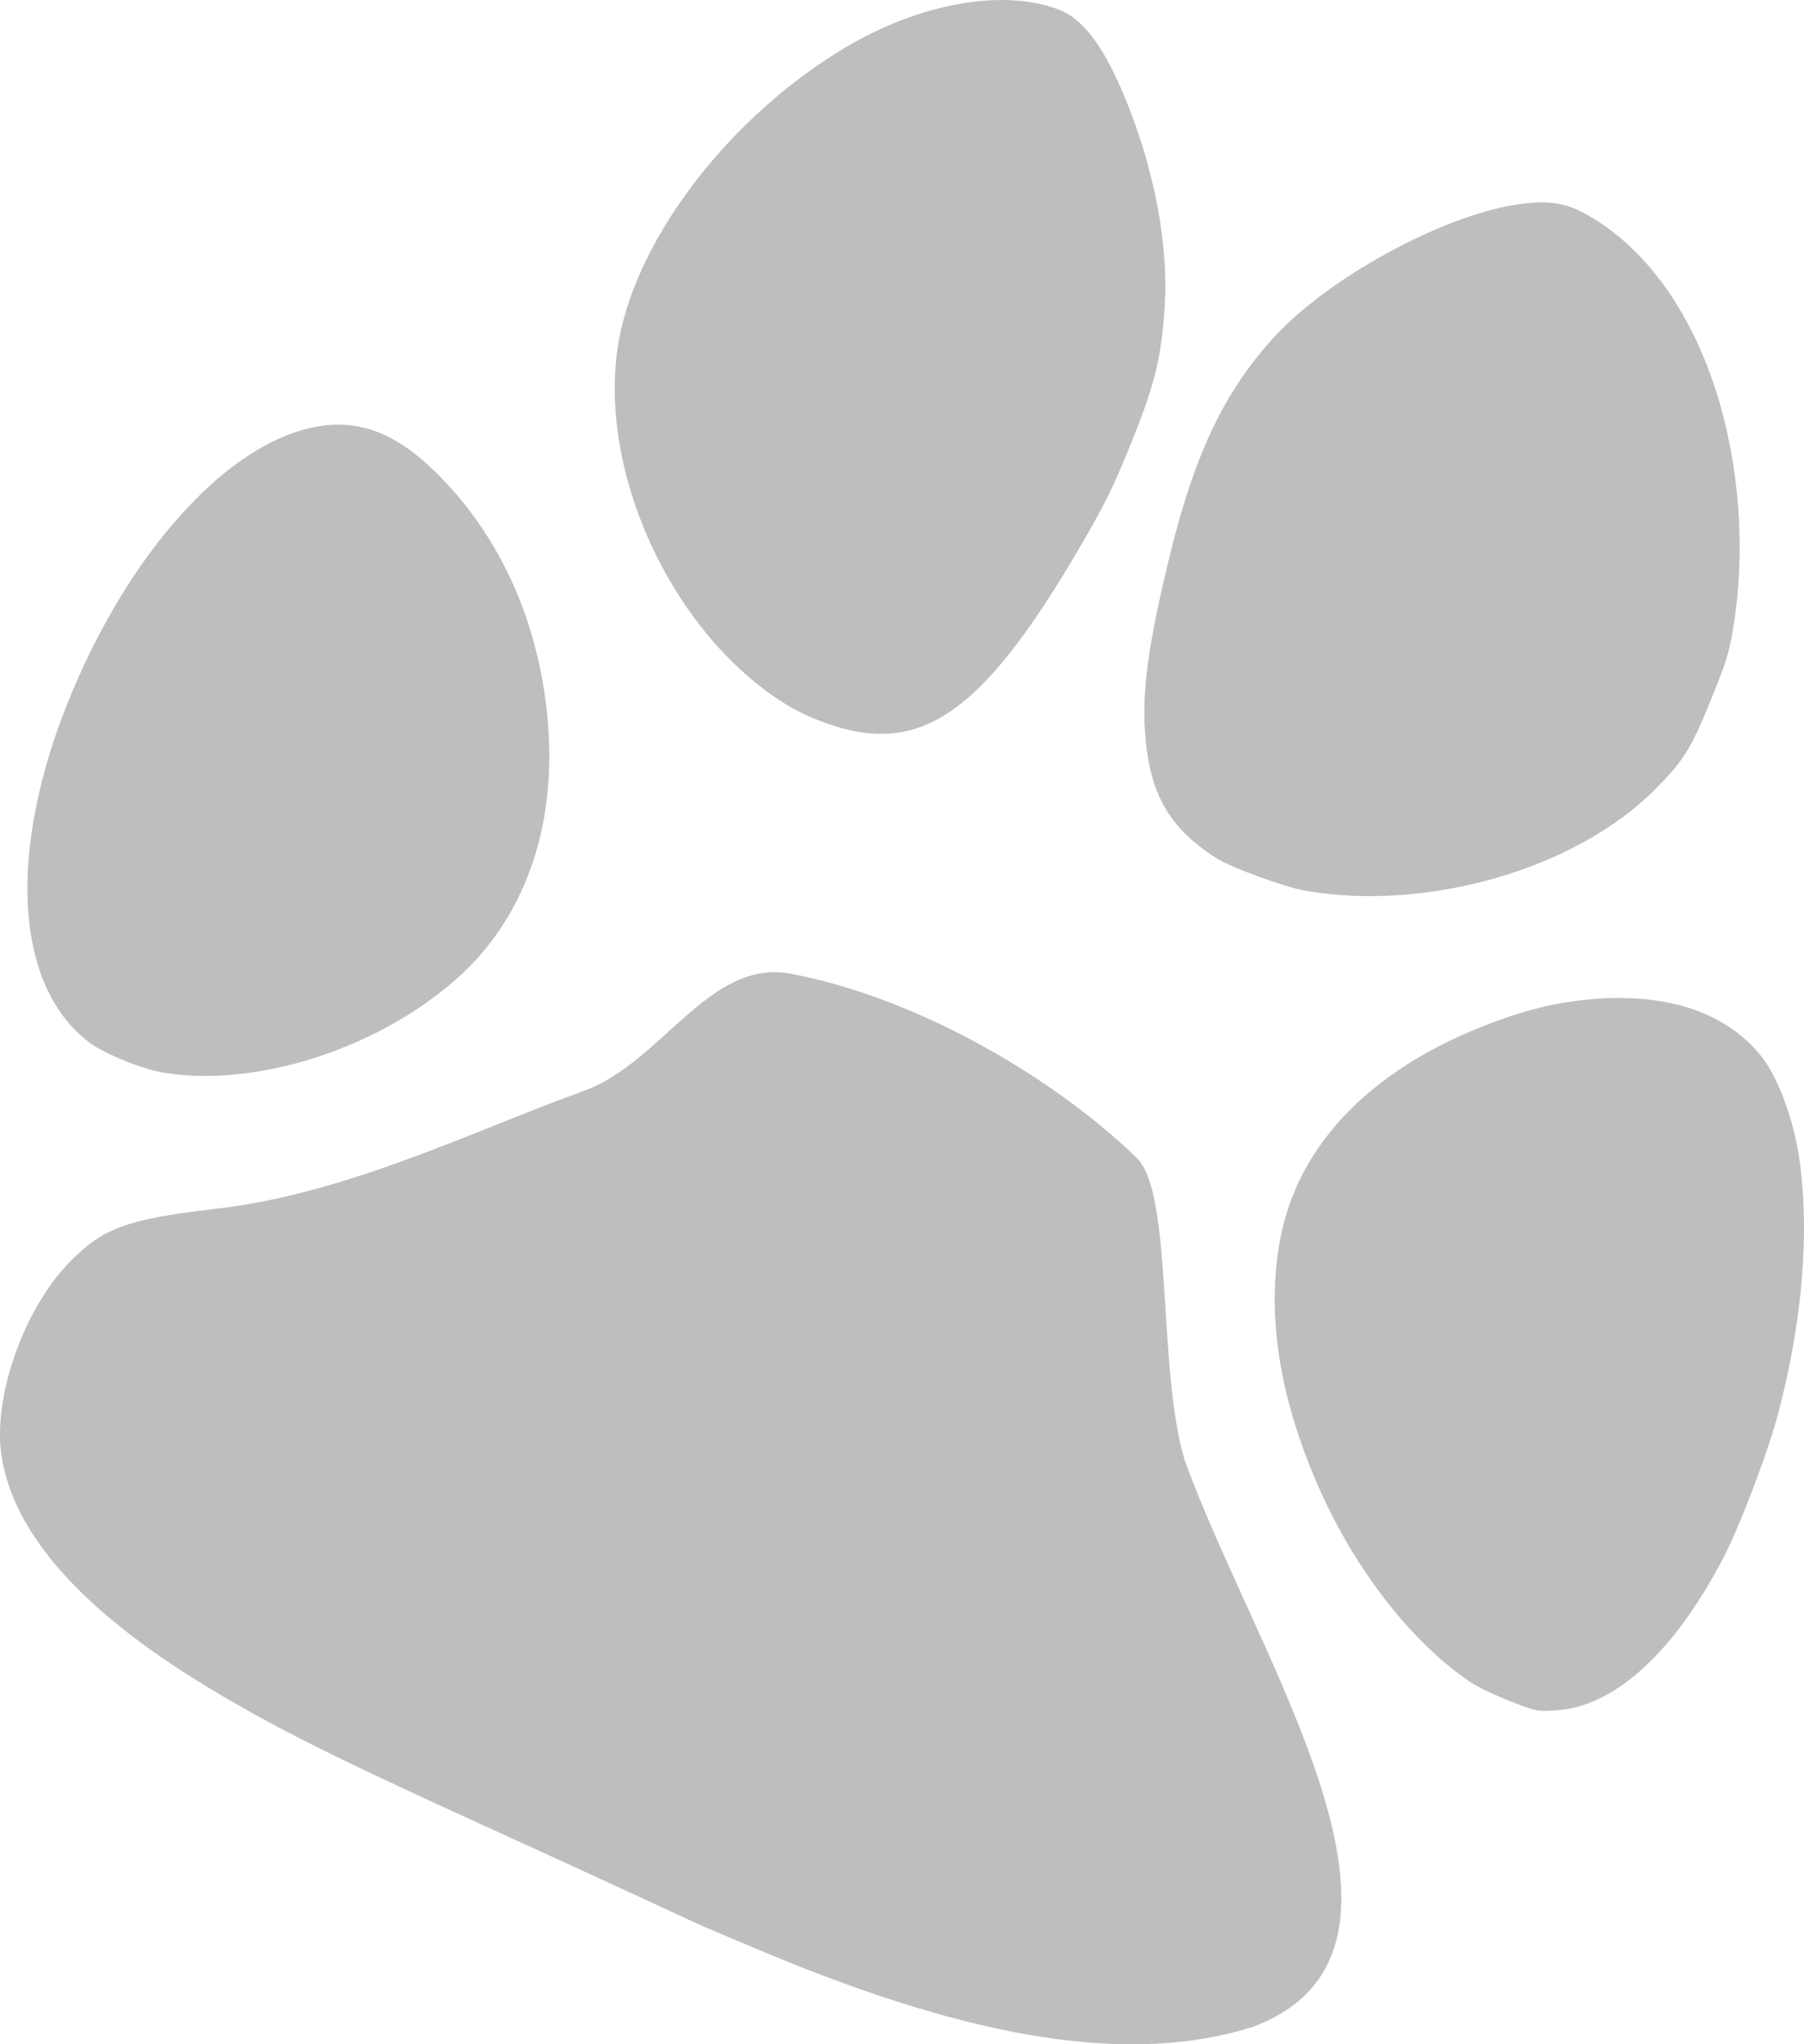 <?xml version="1.0" encoding="UTF-8" standalone="no"?>
<!-- Created with Inkscape (http://www.inkscape.org/) -->

<svg
   xmlns:dc="http://purl.org/dc/elements/1.1/"
   xmlns:cc="http://creativecommons.org/ns#"
   xmlns:rdf="http://www.w3.org/1999/02/22-rdf-syntax-ns#"
   xmlns:svg="http://www.w3.org/2000/svg"
   xmlns="http://www.w3.org/2000/svg"
   xmlns:sodipodi="http://sodipodi.sourceforge.net/DTD/sodipodi-0.dtd"
   xmlns:inkscape="http://www.inkscape.org/namespaces/inkscape"
   width="118.753mm"
   height="134.498mm"
   viewBox="0 0 420.78 476.569"
   id="svg2"
   version="1.1"
   inkscape:version="0.91 r13725"
   sodipodi:docname="icon.svg">
  <defs
     id="defs4" />
  <sodipodi:namedview
     id="base"
     pagecolor="#ffffff"
     bordercolor="#666666"
     borderopacity="1.0"
     inkscape:pageopacity="0.0"
     inkscape:pageshadow="2"
     inkscape:zoom="0.70710678"
     inkscape:cx="626.96617"
     inkscape:cy="150.20689"
     inkscape:document-units="px"
     inkscape:current-layer="layer1"
     showgrid="false"
     fit-margin-top="0"
     fit-margin-left="0"
     fit-margin-right="0"
     fit-margin-bottom="0"
     inkscape:window-width="1920"
     inkscape:window-height="997"
     inkscape:window-x="0"
     inkscape:window-y="0"
     inkscape:window-maximized="1" />
  <g
     inkscape:label="Layer 1"
     inkscape:groupmode="layer"
     id="layer1"
     transform="translate(-181.741,-247.145)">
    <path
       style="fill:#bebebe"
       d="m 343.877,695.359 c -1.821,-0.836 -8.345,-3.857 -14.498,-6.713 -6.153,-2.856 -22.663,-10.419 -36.69,-16.805 -33.652,-15.322 -47.934,-22.514 -63.333,-31.895 -28.569,-17.403 -44.473,-35.352 -47.247,-53.321 -2.116,-13.711 5.102,-34.254 15.929,-45.332 7.601,-7.777 13.266,-9.881 32.948,-12.236 30.786,-3.24 60.092,-17.863 86.695,-27.52 18.403,-6.484 29.434,-31.039 48.553,-27.393 30.628,5.841 62.244,25.054 80.645,42.923 8.551,8.304 4.794,49.409 11.186,70.455 16.566,46.092 63.239,114.315 15.925,132.111 -28.08,8.872 -64.169,3.369 -113.881,-17.364 -7.107,-2.964 -14.412,-6.073 -16.233,-6.909 z M 524.645,639.224 c -13.668,-9.183 -26.979,-26.323 -35.431,-45.621 -9.475,-21.634 -12.348,-41.721 -8.493,-59.366 4.518,-20.675 20.884,-37.471 46.435,-47.654 9.272,-3.695 16.385,-5.551 24.404,-6.368 18.406,-1.874 32.466,2.622 40.947,13.093 3.898,4.813 7.623,14.84 8.936,24.053 2.425,17.017 0.734,37.559 -4.851,58.946 -2.416,9.251 -9.081,26.786 -13.035,34.297 -11.482,21.807 -25.113,34.253 -38.598,35.24 -4.506,0.33 -4.827,0.268 -10.935,-2.104 -3.683,-1.431 -7.573,-3.304 -9.379,-4.517 z M 202.606,490.183 c -18.34,-13.791 -19.325,-47.645 -2.483,-85.34 13.881,-31.067 34.806,-53.547 53.909,-57.915 12.014,-2.747 21.929,1.589 33.425,14.619 12.79,14.495 20.488,33.495 22.128,54.615 1.892,24.361 -5.727,45.41 -21.45,59.262 -18.502,16.299 -46.788,25.323 -68.256,21.774 -5.024,-0.83 -13.773,-4.384 -17.272,-7.015 z m 162.625,-78.743 c -26.918,-16.476 -44.668,-55.226 -39.072,-85.296 4.509,-24.225 26.246,-52.183 52.859,-67.986 17.383,-10.322 36.931,-13.753 49.778,-8.736 5.791,2.261 10.644,8.887 15.743,21.496 6.555,16.21 9.76,33.44 8.866,47.667 -0.745,11.863 -2.391,18.519 -7.945,32.14 -4.024,9.868 -5.649,13.216 -10.534,21.709 -20.811,36.175 -34.478,48.064 -52.241,45.445 -5.436,-0.801 -12.498,-3.407 -17.452,-6.44 z m 100.264,35.779 c -11.089,-7.06 -15.647,-15.03 -16.659,-29.126 -0.733,-10.212 0.782,-21.079 5.79,-41.549 5.737,-23.449 12.521,-37.742 23.928,-50.416 12.658,-14.063 39.633,-28.817 57.339,-31.361 6.372,-0.915 10.507,-0.42 14.739,1.764 11.466,5.918 21.119,17.109 27.755,32.176 8.473,19.241 11.285,44.22 7.427,65.988 -0.89,5.023 -1.678,7.457 -5.186,16.028 -4.558,11.135 -6.208,13.762 -12.835,20.435 -18.421,18.549 -53.144,28.6 -81.606,23.622 -4.863,-0.85 -17.275,-5.387 -20.691,-7.562 z"
       id="path4244"
       inkscape:connector-curvature="0"
       sodipodi:nodetypes="ssssssccssccssssssssssssssssssssssssssssssssssssssssssss" />
  </g>
</svg>
